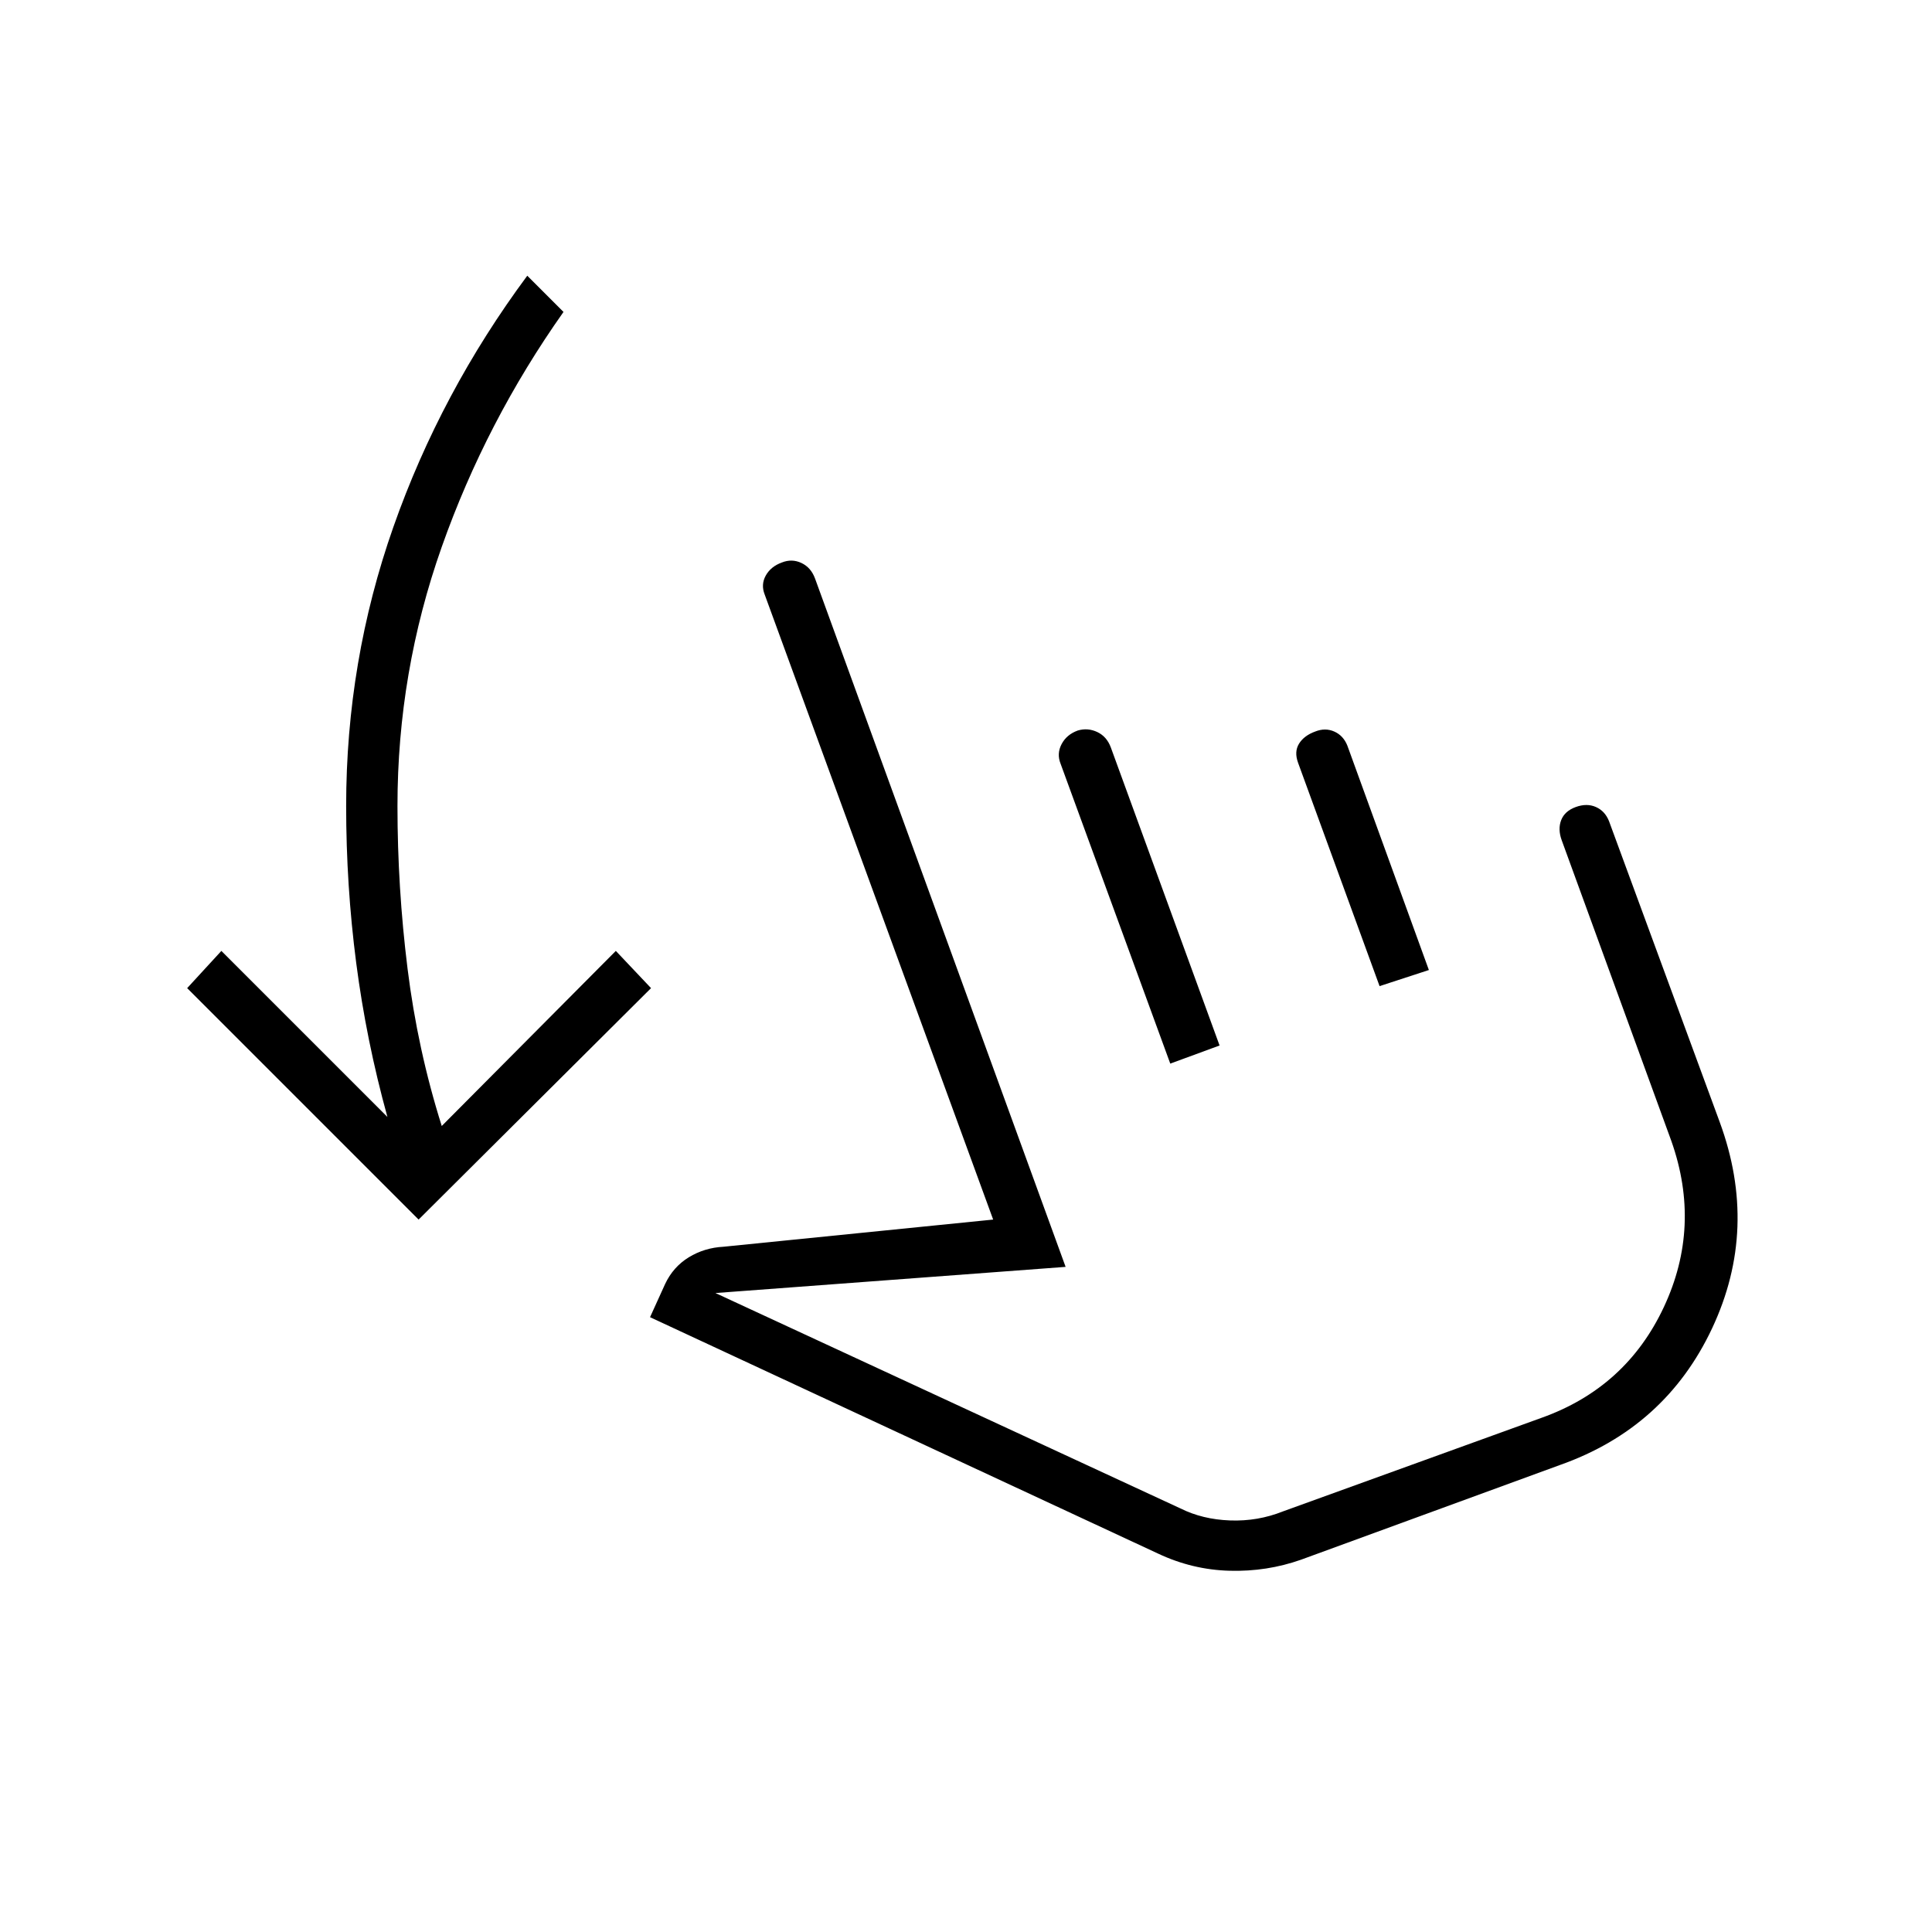 <svg xmlns="http://www.w3.org/2000/svg" height="24" viewBox="0 -960 960 960" width="24"><path d="M208-354 93-469l17-18.5 82.5 82.5Q182-443 177-481.5t-5-78q0-72 23.5-138.75T262-823l18 18q-38.5 54.5-60.5 116.75t-22 128.75q0 40.5 5 80.75t17 78.25l86.5-87 17.5 18.5L208-354Zm438.5 169q-17 6-35.5 5.5t-35.5-8.5L323-305.5l7.5-16.5q4-8.5 11.75-13.25t17.25-5.25l134-13.5L380-664.5q-2-5 .5-9.5t8-6.5q5-2 9.75.25t6.75 7.75l124.5 342-174 13 231 107q11 5.5 24.75 6t26.25-4.5L766-255.5q42-15 60.75-55t3.75-82.5L776-542.5q-2-5.5-.25-10T783-559q5.5-2 10 0t6.5 7l55 149.5q19.5 53-3.75 102.5T775-232l-128.5 47Zm-65-246.5-54.5-149q-2-5 .5-9.75t8-6.75q5-1.5 9.75.75t6.75 7.75l54 148-24.5 9Zm104-38.5L645-581q-2-5.5.5-9.5t8-6q5-2 9.5 0t6.5 7L710-478l-24.5 8Zm-8 118.5Z"/></svg>